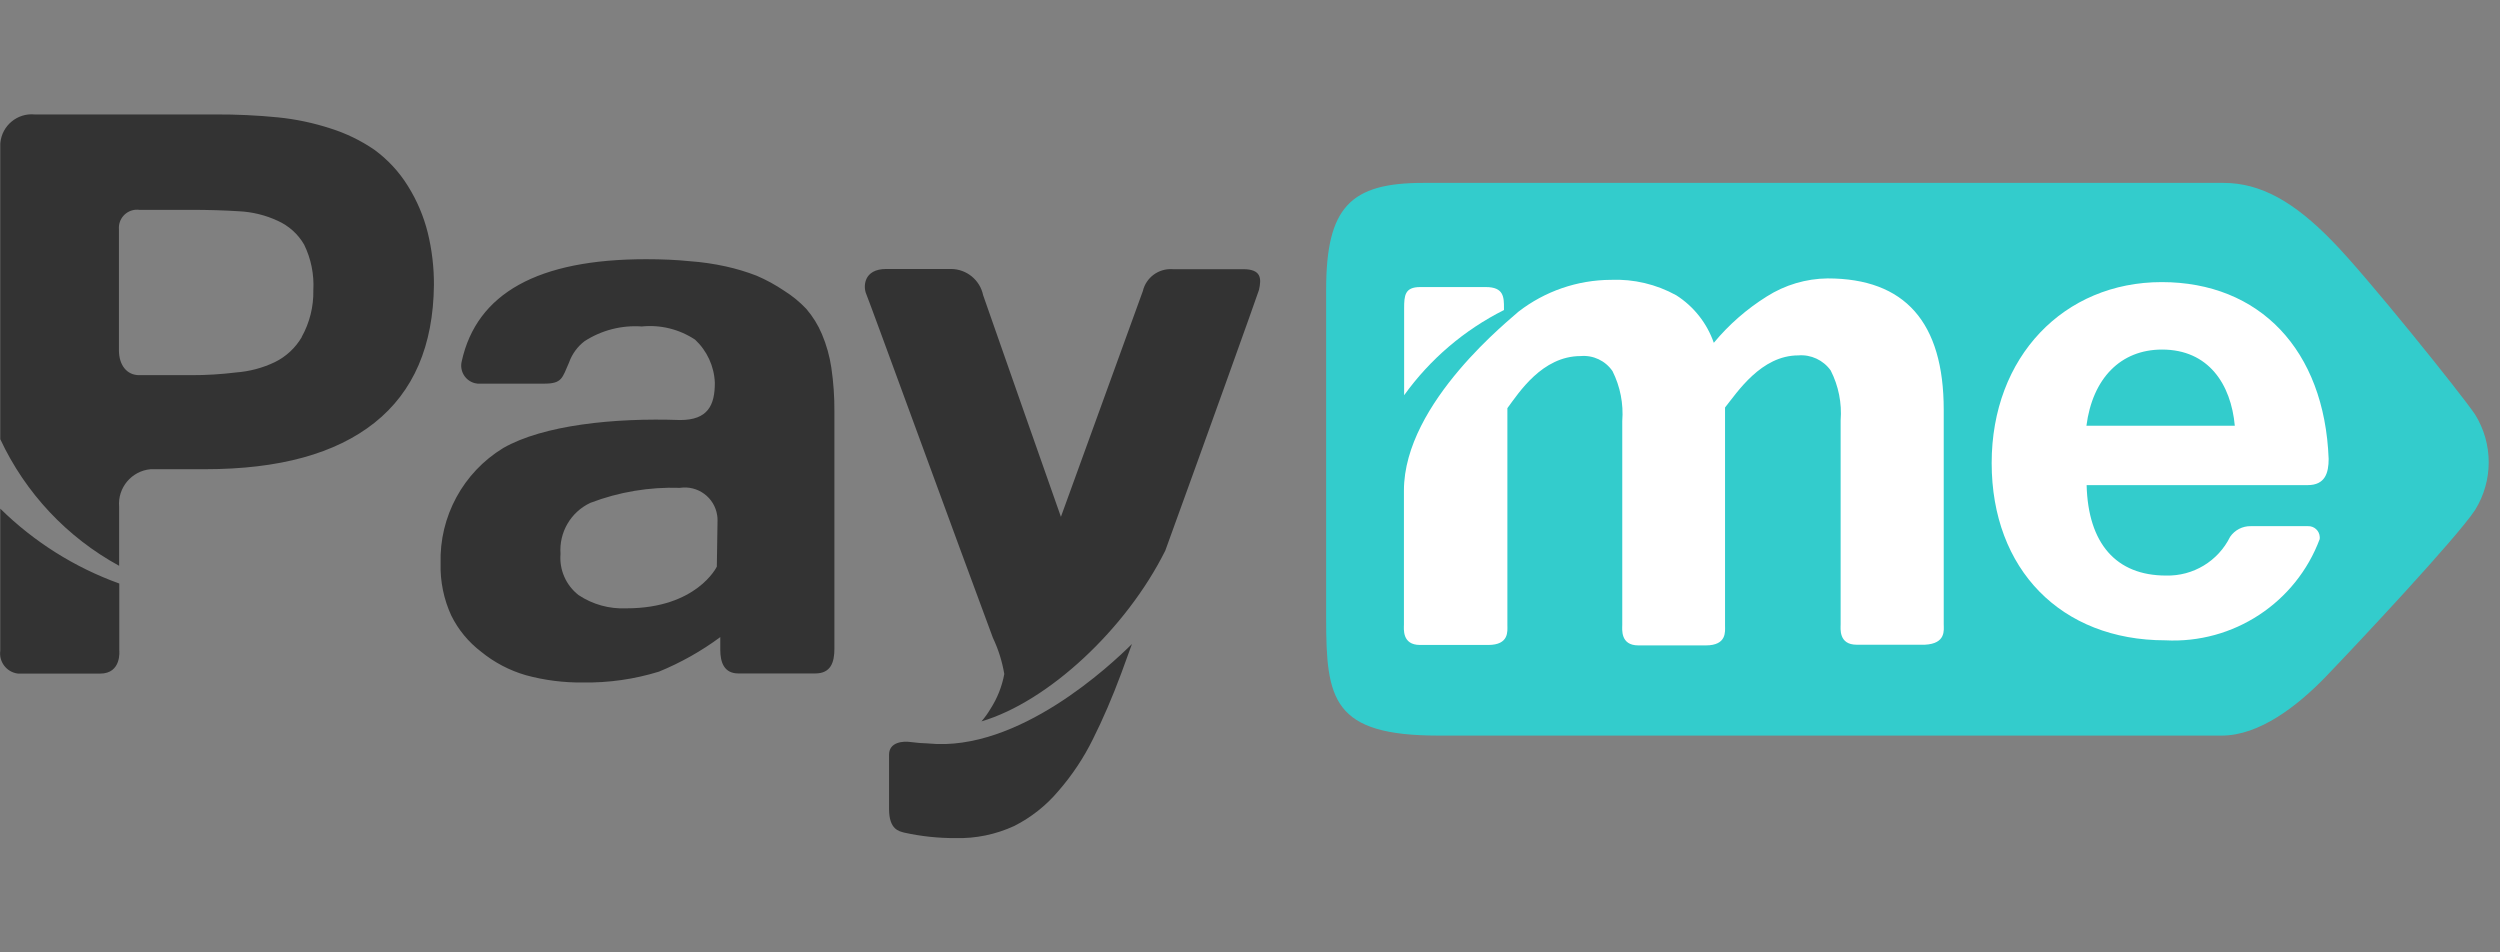 <svg width="63" height="24" viewBox="0 0 63 24" fill="none" xmlns="http://www.w3.org/2000/svg">
<rect x="0" y="0" width="63" height="24" fill="#808080" stroke="none"/>
<g id="payme" clip-path="url(#clip0_1903_75819)">
<g id="Layer 1">
<g id="Layer 1-2">
<path id="Vector" d="M10.278 4.685C10.058 4.33 9.772 4.021 9.434 3.774C9.094 3.541 8.72 3.36 8.326 3.236C7.898 3.097 7.456 3.003 7.008 2.958C6.485 2.906 5.959 2.882 5.432 2.884H0.873C0.437 2.843 0.05 3.164 0.009 3.599C0.009 3.607 0.007 3.615 0.007 3.623V11.067C0.639 12.423 1.689 13.541 3.002 14.258V12.772C2.96 12.29 3.317 11.866 3.798 11.824H3.8H5.168C7.034 11.824 8.458 11.433 9.44 10.652C10.421 9.871 10.92 8.713 10.935 7.179C10.937 6.737 10.885 6.296 10.78 5.866C10.676 5.449 10.507 5.05 10.278 4.685H10.278ZM7.606 8.492C7.447 8.765 7.211 8.986 6.927 9.125C6.619 9.273 6.287 9.36 5.947 9.386C5.573 9.432 5.198 9.455 4.821 9.454H3.508C3.194 9.454 2.997 9.199 2.997 8.825V5.771C2.98 5.52 3.17 5.303 3.421 5.285C3.45 5.283 3.479 5.284 3.507 5.288H4.82C5.246 5.288 5.647 5.3 6.023 5.324C6.359 5.34 6.689 5.421 6.994 5.562C7.275 5.687 7.51 5.897 7.664 6.164C7.839 6.521 7.918 6.916 7.896 7.313C7.905 7.724 7.804 8.13 7.604 8.489V8.493L7.606 8.492ZM3.006 14.705C1.883 14.3 0.859 13.656 0.007 12.818V16.397C-0.032 16.676 0.163 16.934 0.442 16.973C0.448 16.974 0.456 16.974 0.463 16.975H2.523C3.07 16.975 3.006 16.392 3.006 16.392V14.705ZM31.326 6.783H29.548C29.198 6.76 28.881 6.992 28.8 7.334L26.735 13.024C26.735 13.024 24.911 7.84 24.775 7.439C24.696 7.058 24.362 6.783 23.972 6.778H22.336C21.752 6.778 21.752 7.233 21.83 7.411C21.908 7.589 24.146 13.725 25.021 16.073C25.159 16.363 25.255 16.669 25.308 16.985C25.251 17.297 25.133 17.594 24.962 17.86C24.895 17.973 24.819 18.08 24.733 18.179C26.42 17.678 28.381 15.85 29.365 13.876C30.359 11.141 31.667 7.493 31.726 7.307C31.79 7.02 31.79 6.783 31.325 6.783H31.326ZM23.402 18.735C23.25 18.731 23.098 18.72 22.946 18.699C22.759 18.671 22.404 18.699 22.404 19.018V20.386C22.404 20.91 22.659 20.947 22.791 20.983C23.213 21.076 23.645 21.122 24.076 21.12C24.587 21.134 25.094 21.029 25.558 20.815C25.982 20.601 26.359 20.303 26.666 19.94C27.014 19.541 27.308 19.101 27.541 18.627C27.794 18.123 28.034 17.565 28.261 16.954L28.525 16.229C27.997 16.753 25.662 18.955 23.401 18.736L23.402 18.735ZM20.712 8.419C20.615 8.189 20.483 7.975 20.32 7.785C20.155 7.61 19.968 7.457 19.764 7.329C19.543 7.179 19.308 7.051 19.062 6.946C18.811 6.849 18.553 6.772 18.291 6.714C17.991 6.648 17.686 6.604 17.38 6.582C17.051 6.548 16.684 6.532 16.277 6.532C13.56 6.532 12.014 7.389 11.636 9.103C11.575 9.347 11.723 9.595 11.967 9.656C11.991 9.662 12.014 9.666 12.038 9.668H13.711C14.167 9.668 14.167 9.527 14.34 9.135C14.416 8.921 14.552 8.734 14.732 8.597C15.159 8.321 15.665 8.191 16.173 8.227C16.646 8.179 17.122 8.297 17.517 8.56C17.819 8.842 17.998 9.233 18.014 9.646C18.014 10.211 17.841 10.585 17.138 10.585C15.474 10.525 13.688 10.713 12.68 11.291C11.671 11.907 11.069 13.017 11.103 14.199C11.091 14.652 11.183 15.101 11.372 15.512C11.549 15.87 11.807 16.182 12.125 16.424C12.457 16.695 12.842 16.897 13.255 17.016C13.722 17.143 14.203 17.204 14.687 17.199C15.337 17.209 15.985 17.117 16.606 16.925C17.155 16.7 17.674 16.408 18.151 16.055V16.374C18.151 16.689 18.246 16.971 18.607 16.971H20.544C20.936 16.971 21.027 16.693 21.027 16.347V10.379C21.03 10.007 21.004 9.635 20.95 9.267C20.907 8.975 20.827 8.691 20.712 8.419ZM18.063 14.281C18.063 14.281 17.561 15.33 15.784 15.33C15.357 15.349 14.936 15.233 14.581 14.997C14.263 14.75 14.091 14.359 14.125 13.958C14.085 13.415 14.384 12.903 14.877 12.672C15.597 12.397 16.364 12.268 17.134 12.294C17.585 12.226 18.006 12.536 18.073 12.987C18.08 13.03 18.082 13.072 18.082 13.115L18.064 14.282L18.063 14.281Z" fill="#333333"/>
<path id="Vector_2" d="M62.372 10.445C62.83 11.182 62.83 12.115 62.372 12.852C61.916 13.545 59.431 16.199 58.611 17.051C57.899 17.789 56.938 18.537 55.985 18.537H36.25C33.579 18.537 33.419 17.625 33.419 15.591V7.299C33.419 5.216 34.034 4.609 35.862 4.609H56.031C56.975 4.609 57.817 5.093 58.766 6.068C59.595 6.903 62.043 9.952 62.372 10.445Z" fill="#33CCCC"/>
<path id="Vector_3" d="M37.9 7.813V7.763C37.9 7.494 37.9 7.234 37.444 7.234H35.789C35.402 7.234 35.384 7.444 35.384 7.772V9.96C36.037 9.051 36.9 8.315 37.9 7.813Z" fill="white"/>
<path id="Vector_4" d="M48.982 15.728V15.609V10.33C48.982 8.121 48.006 7.016 46.055 7.016C45.512 7.022 44.981 7.18 44.523 7.471C44.018 7.787 43.568 8.18 43.188 8.639C43.016 8.144 42.682 7.721 42.24 7.44C41.737 7.163 41.168 7.028 40.594 7.052C39.75 7.056 38.931 7.338 38.264 7.855C38.119 8.001 35.379 10.134 35.379 12.36V15.738C35.379 15.842 35.325 16.253 35.785 16.253H37.503C38.036 16.253 37.986 15.902 37.986 15.756V10.286C38.273 9.899 38.862 8.973 39.832 8.973C40.148 8.945 40.455 9.089 40.635 9.352C40.83 9.741 40.915 10.176 40.881 10.61V14.873V15.748C40.881 15.853 40.827 16.264 41.286 16.264H42.987C43.521 16.264 43.471 15.912 43.471 15.767V15.648V10.269C43.781 9.882 44.382 8.956 45.317 8.956C45.636 8.93 45.946 9.074 46.133 9.335C46.331 9.723 46.418 10.159 46.384 10.594V14.856V15.732C46.384 15.836 46.329 16.247 46.789 16.247H48.508C49.045 16.219 48.982 15.873 48.982 15.732V15.728Z" fill="white"/>
<path id="Vector_5" d="M58.459 13.578C57.86 15.189 56.283 16.225 54.566 16.136C51.94 16.136 50.19 14.349 50.19 11.668C50.19 8.987 52.013 7.109 54.475 7.109C56.937 7.109 58.578 8.814 58.682 11.564C58.682 11.915 58.595 12.225 58.154 12.225H52.583C52.62 13.697 53.327 14.504 54.584 14.504C55.267 14.521 55.896 14.141 56.198 13.529C56.316 13.356 56.513 13.255 56.722 13.259H58.158C58.316 13.252 58.451 13.374 58.458 13.533C58.459 13.555 58.458 13.575 58.454 13.597L58.458 13.579L58.459 13.578ZM54.484 8.809C53.44 8.809 52.733 9.534 52.578 10.728H56.317C56.222 9.684 55.656 8.809 54.484 8.809Z" fill="white"/>
</g>
</g>
</g>
<defs>
<clipPath id="clip0_1903_75819">
<rect width="62.88" height="24" fill="white"/>
</clipPath>
</defs>
</svg>

